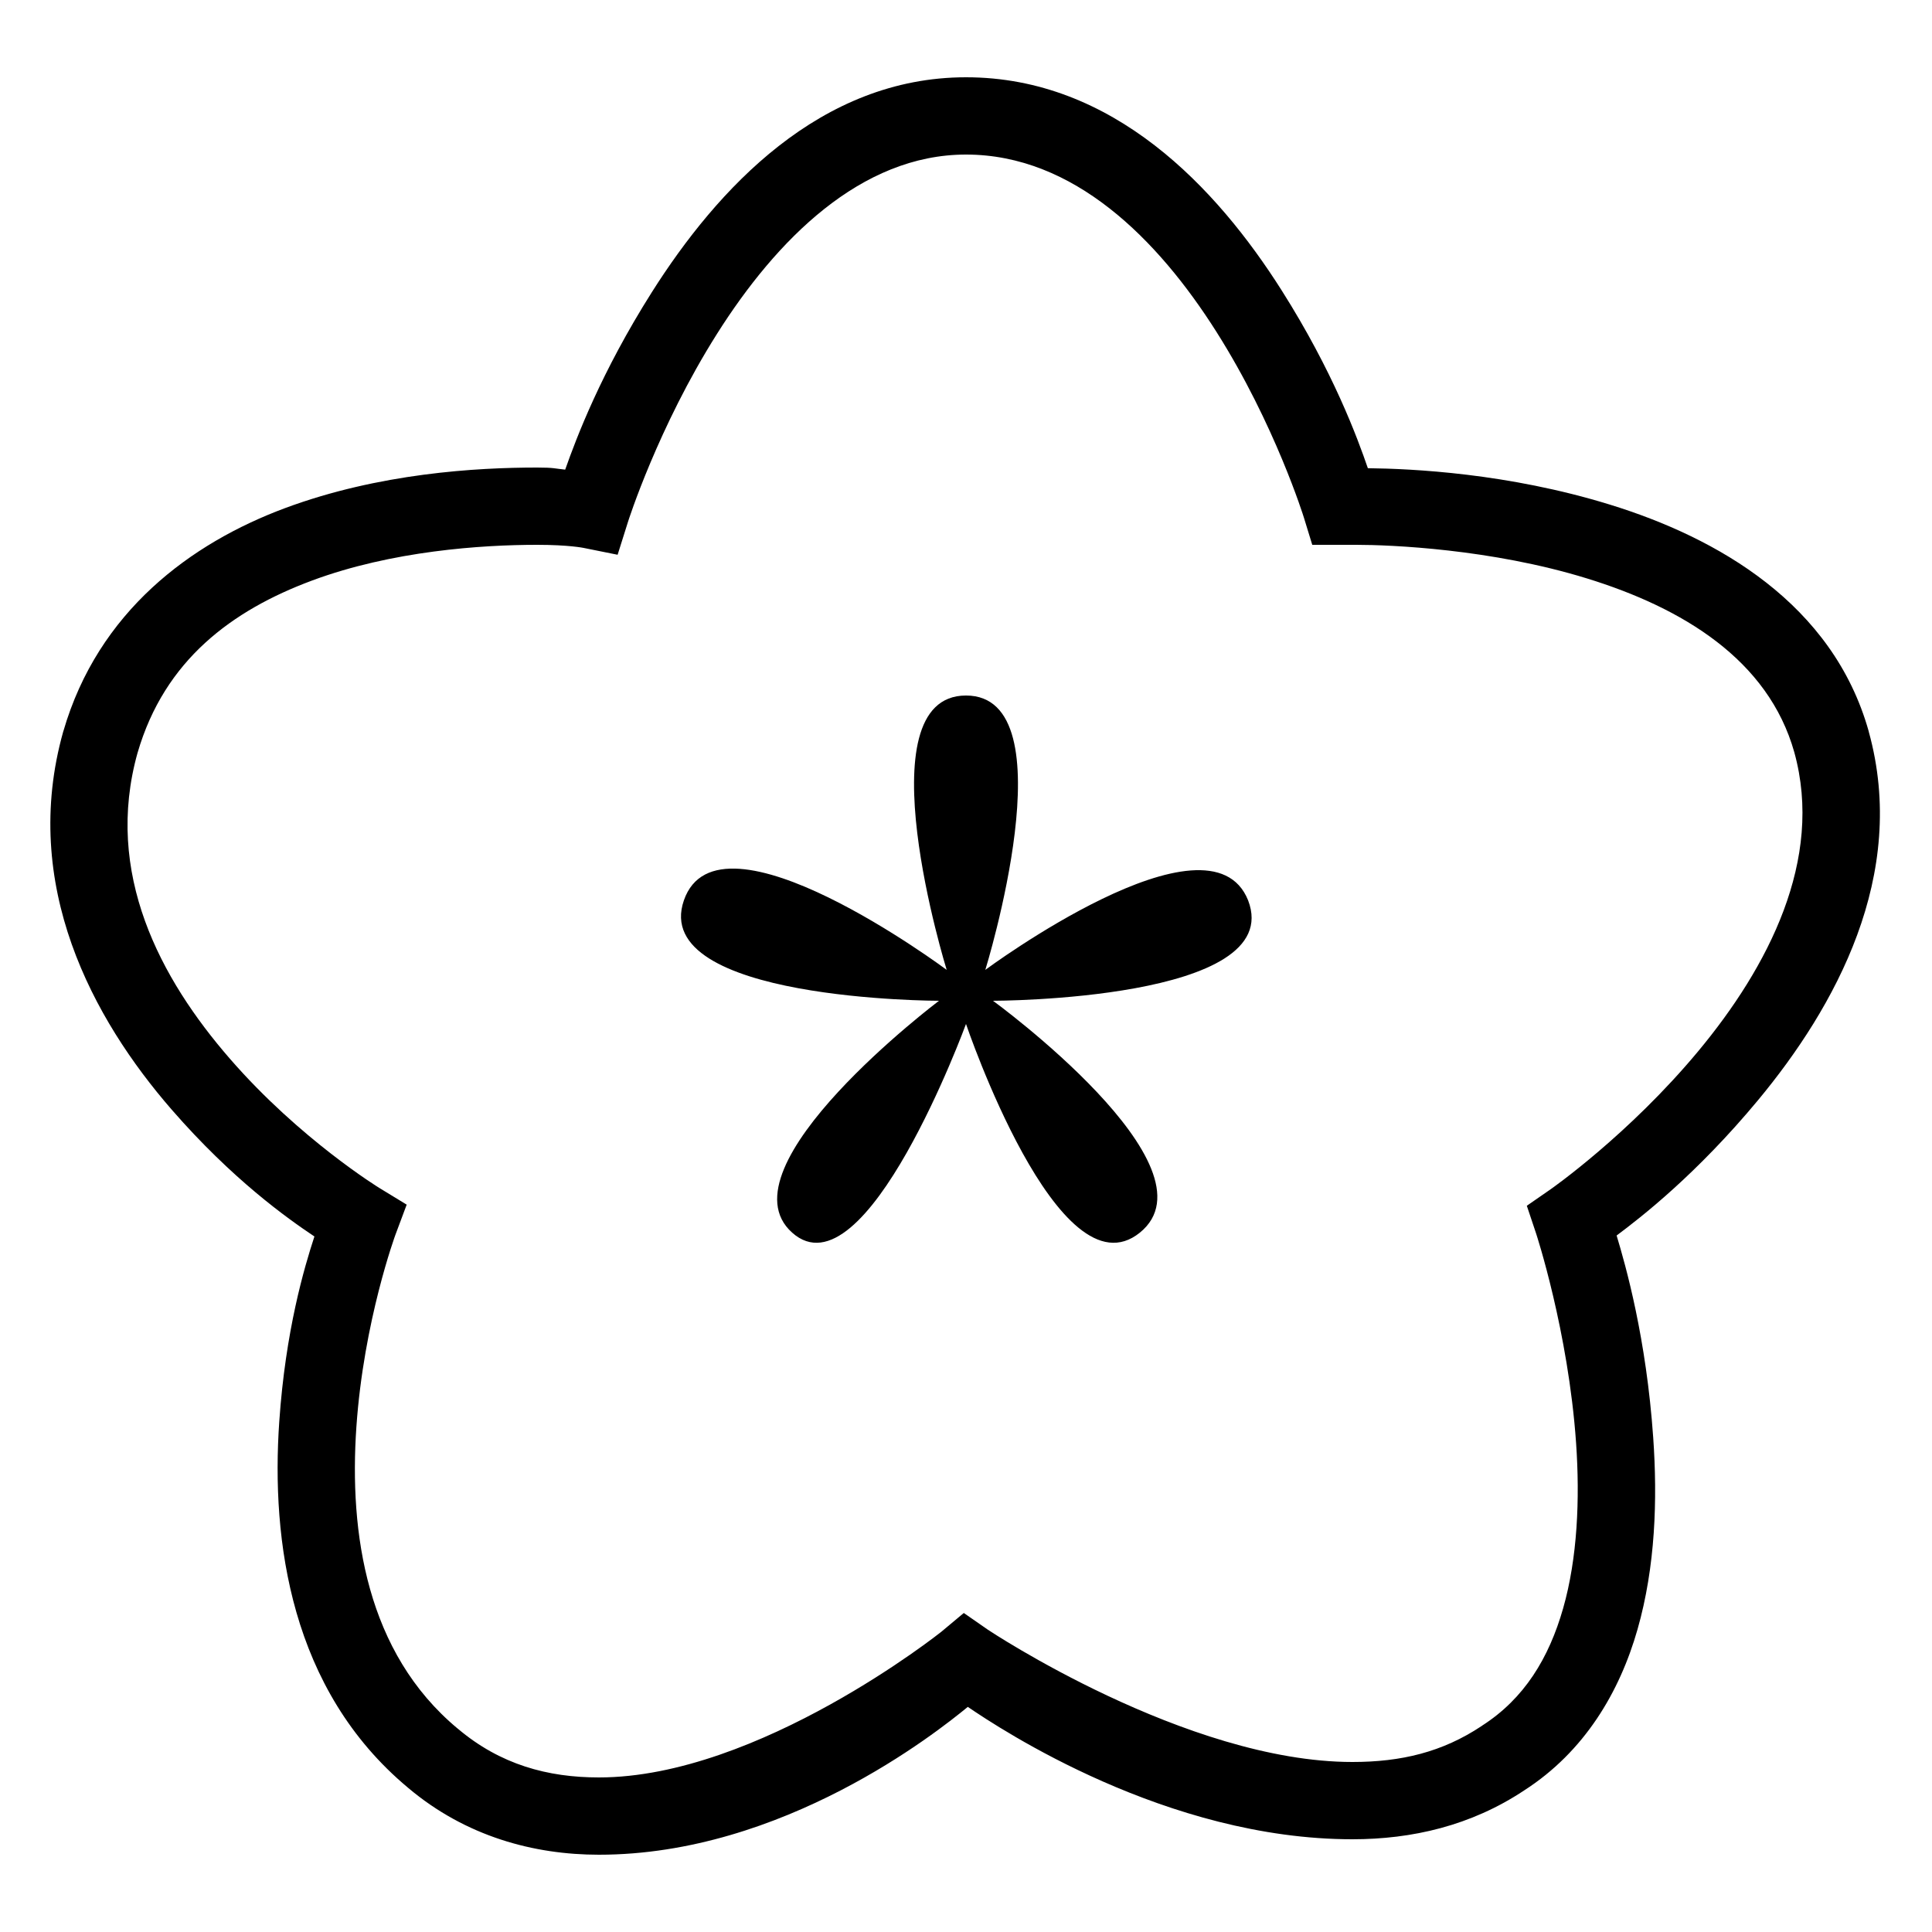 ﻿<?xml version="1.0" encoding="utf-8"?>
<svg xmlns="http://www.w3.org/2000/svg" viewBox="0 0 50 50" width="515" height="515">
  <path d="M25 2C21.227 2 18.561 4.888 16.867 7.566C15.554 9.643 14.917 11.332 14.627 12.154C14.355 12.127 14.344 12.1 13.9 12.1C12.334 12.1 9.811 12.245 7.377 13.15C4.943 14.056 2.542 15.82 1.641 18.92L1.639 18.924L1.637 18.93C0.517 22.906 2.405 26.374 4.445 28.719C6.018 30.526 7.429 31.526 8.137 32C7.875 32.801 7.389 34.432 7.227 36.795C7.015 39.869 7.516 43.728 10.559 46.266C10.559 46.266 10.561 46.268 10.561 46.268C12.058 47.532 13.824 48 15.5 48C20.262 48 24.239 44.837 25.047 44.174C25.897 44.753 30.194 47.6 35 47.6C36.539 47.6 38.066 47.252 39.445 46.336C41.005 45.333 41.916 43.792 42.379 42.168C42.843 40.541 42.897 38.805 42.785 37.205C42.606 34.633 42.076 32.764 41.838 31.975C42.488 31.49 43.912 30.381 45.494 28.477C47.493 26.07 49.392 22.649 48.363 18.934L48.363 18.932L48.363 18.93C47.436 15.626 44.453 13.918 41.656 13.057C39.02 12.245 36.543 12.13 35.4 12.117C35.132 11.336 34.501 9.617 33.17 7.516C31.487 4.859 28.81 2 25 2 z M 25 4C27.79 4 29.964 6.192 31.48 8.586C32.997 10.98 33.744 13.393 33.744 13.393L33.961 14.1L35.1 14.1C35.979 14.1 38.591 14.205 41.068 14.969C43.545 15.732 45.761 17.073 46.436 19.467C47.207 22.252 45.756 25.031 43.955 27.199C42.154 29.367 40.129 30.779 40.129 30.779L39.514 31.205L39.752 31.916C39.752 31.916 40.587 34.444 40.789 37.344C40.89 38.794 40.825 40.321 40.455 41.619C40.085 42.917 39.445 43.962 38.359 44.658L38.354 44.662L38.346 44.668C37.327 45.347 36.257 45.6 35 45.6C30.7 45.6 25.568 42.178 25.568 42.178L24.943 41.744L24.359 42.232C24.359 42.232 19.633 46 15.5 46C14.178 46 12.947 45.669 11.846 44.736L11.844 44.734L11.84 44.732C9.485 42.77 9.034 39.682 9.223 36.932C9.412 34.181 10.236 31.949 10.236 31.949L10.525 31.176L9.82 30.746C9.82 30.746 7.765 29.487 5.955 27.406C4.147 25.328 2.686 22.598 3.561 19.479C3.561 19.479 3.562 19.477 3.562 19.477C4.261 17.079 6.009 15.794 8.074 15.025C10.141 14.256 12.467 14.1 13.9 14.1C14.726 14.1 15.104 14.18 15.104 14.18L15.984 14.357L16.254 13.5C16.254 13.5 17.027 11.057 18.559 8.635C20.09 6.213 22.273 4 25 4 z M 25 18C22.3 18 24.5 25.1 24.5 25.1C24.5 25.1 18.599 20.701 17.699 23.301C16.799 25.901 24.301 25.9 24.301 25.9C24.301 25.9 18.6 30.2 20.5 31.9C22.4 33.6 25 26.5 25 26.5C25 26.5 27.4 33.6 29.5 31.9C31.6 30.2 25.699 25.9 25.699 25.9C25.699 25.9 33.301 25.901 32.301 23.301C31.301 20.801 25.5 25.1 25.5 25.1C25.5 25.1 27.7 18 25 18 z" />
</svg>
